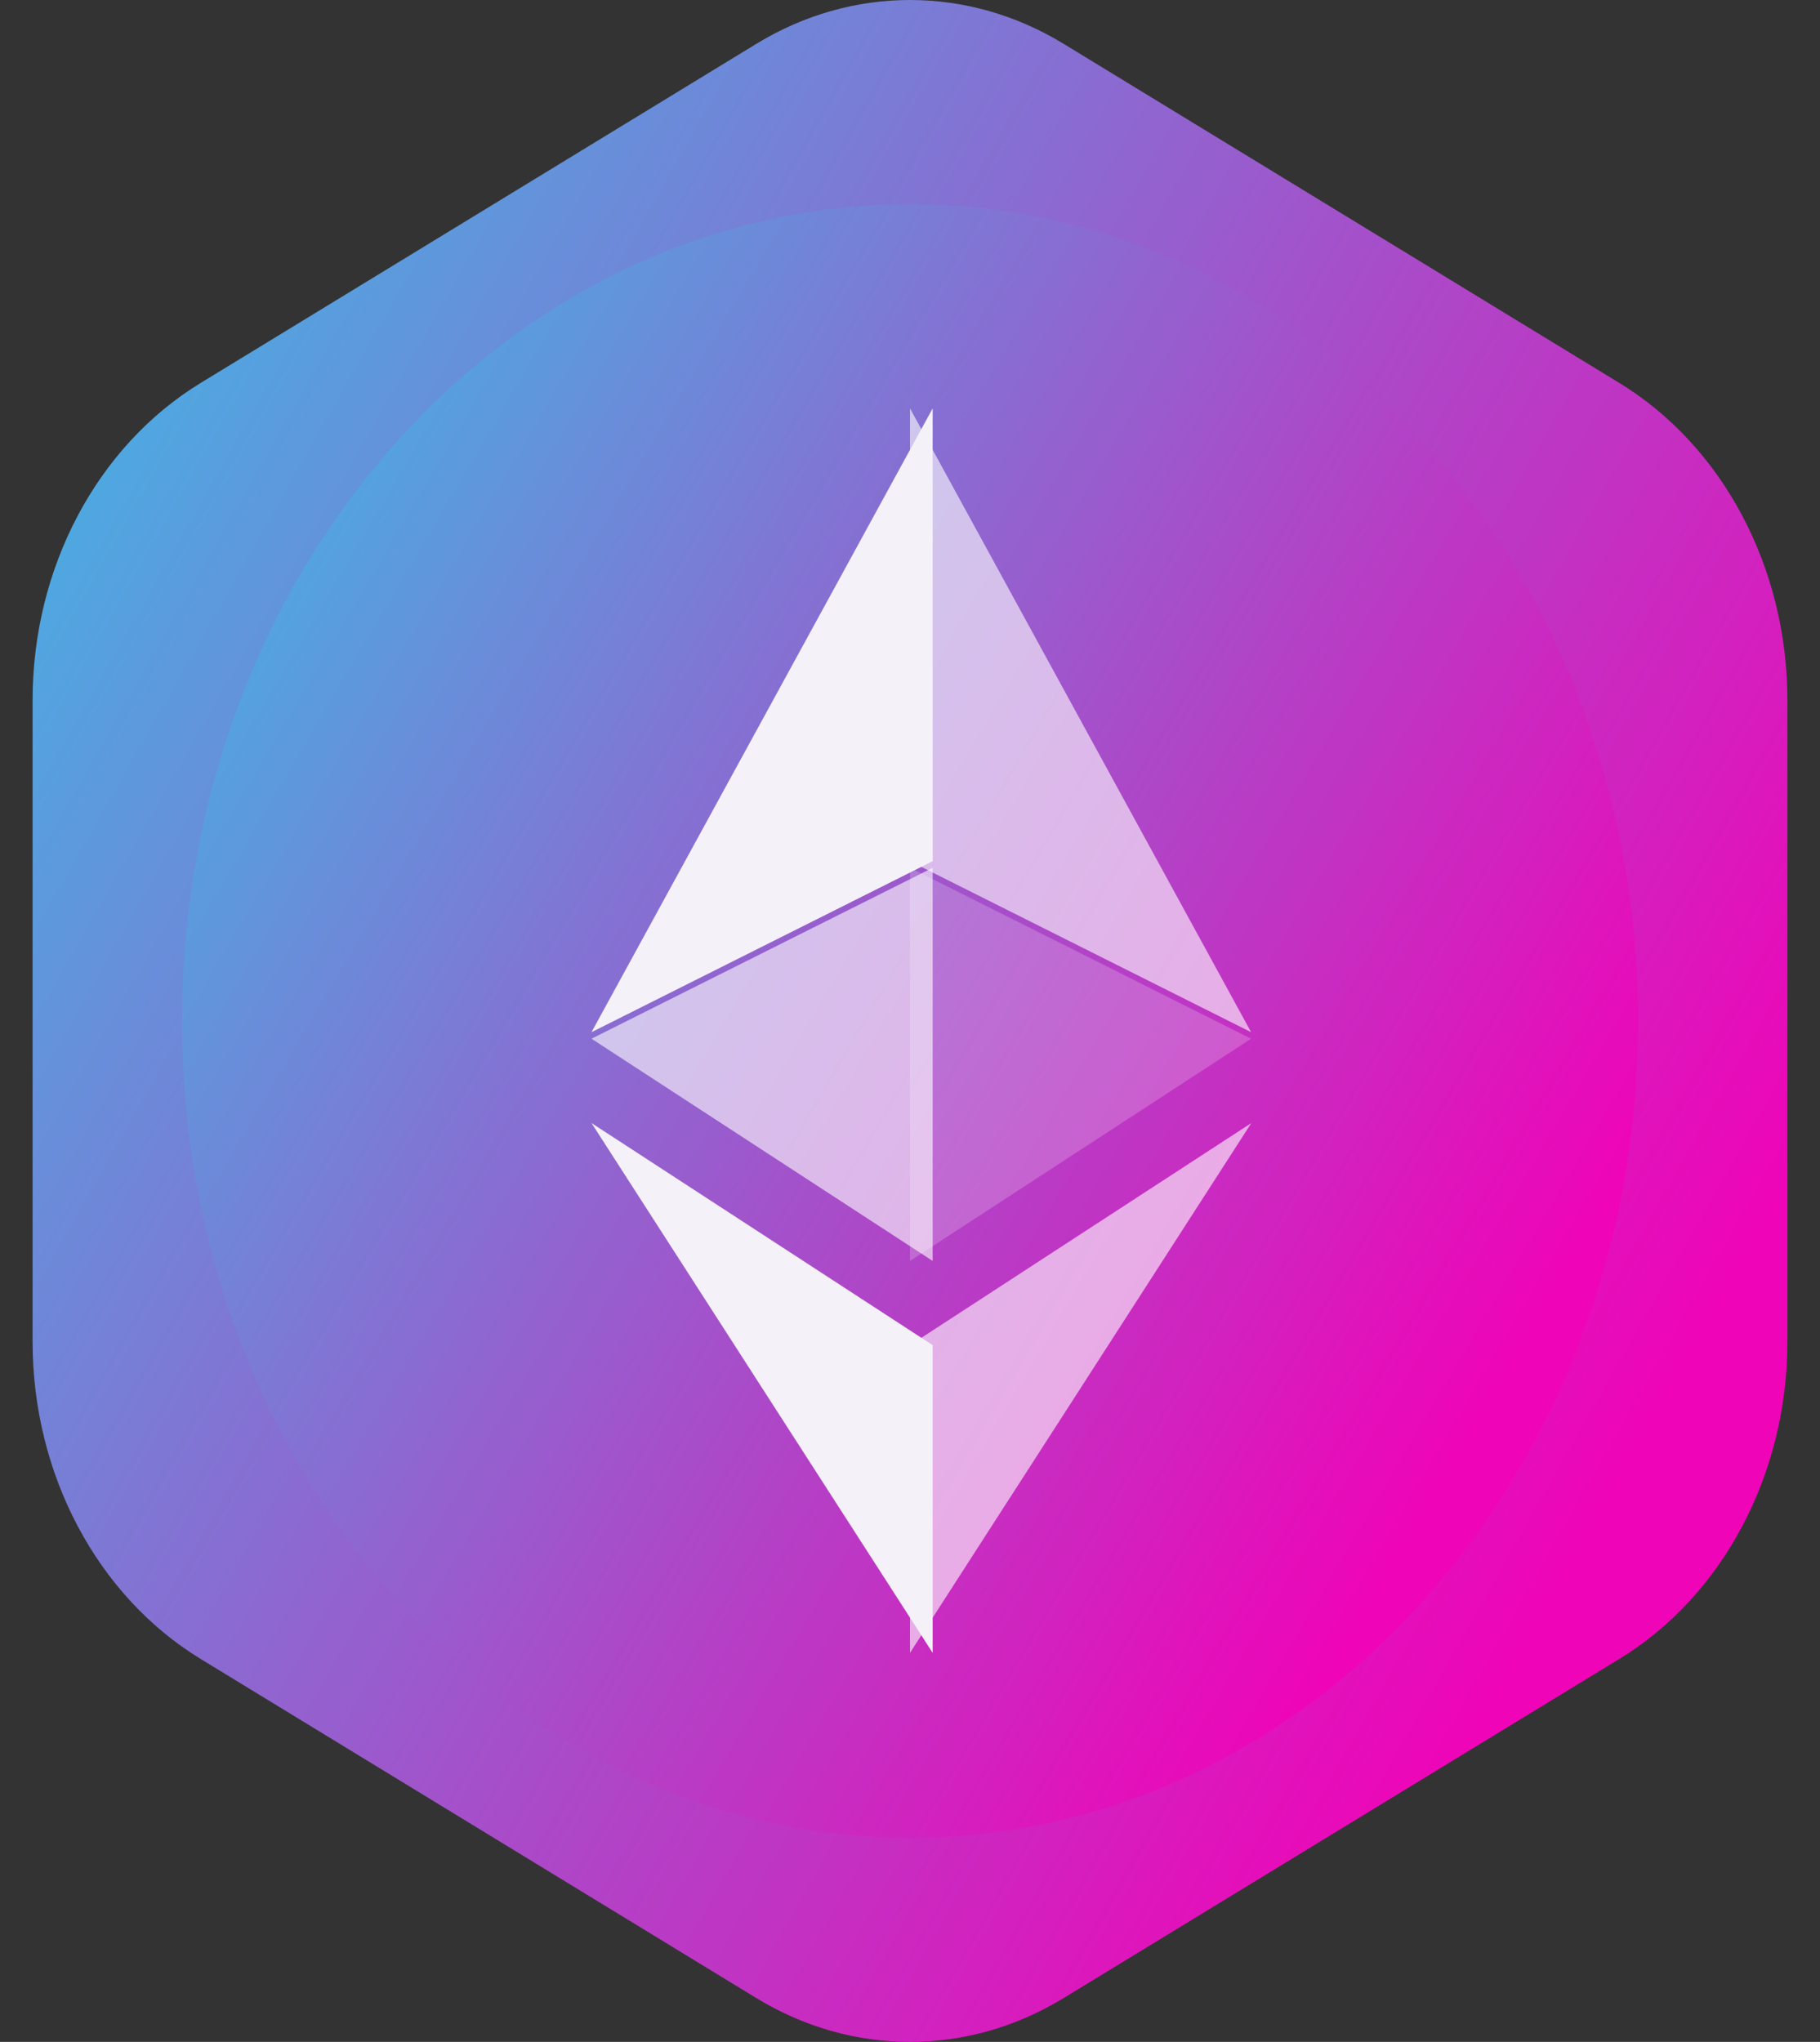 <svg width="82" height="92" viewBox="0 0 82 92" fill="none" xmlns="http://www.w3.org/2000/svg">
<rect x="0" y="0" width="82" height="92" fill="#333333" stroke="none"/>
<path fill-rule="evenodd" clip-rule="evenodd" d="M34.074 1.977C38.392 -0.659 43.607 -0.659 47.926 1.977L72.962 17.256C77.627 20.103 80.531 25.584 80.531 31.541V60.459C80.531 66.416 77.627 71.897 72.962 74.744L47.926 90.023C43.607 92.659 38.392 92.659 34.074 90.023L9.038 74.744C4.373 71.897 1.469 66.416 1.469 60.459L1.469 31.541C1.469 25.584 4.373 20.103 9.038 17.256L34.074 1.977Z" fill="url(#paint0_linear_149_948)"/>
<g clip-path="url(#clip0_149_948)">
<path d="M41 82.8C59.115 82.8 73.8 66.324 73.8 46C73.8 25.676 59.115 9.2 41 9.2C22.885 9.2 8.2 25.676 8.2 46C8.2 66.324 22.885 82.8 41 82.8Z" fill="url(#paint1_linear_149_948)"/>
<path d="M41 18.4V38.801L56.369 46.506L41 18.4Z" fill="white" fill-opacity="0.602"/>
<path d="M42.021 18.4L26.65 46.506L42.021 38.801V18.4Z" fill="#F5F1F9"/>
<path d="M41 60.61V74.472L56.379 50.6L41 60.61Z" fill="white" fill-opacity="0.602"/>
<path d="M42.021 74.472V60.607L26.65 50.6L42.021 74.472Z" fill="#F5F1F9"/>
<path d="M41 56.812L56.369 46.8L41 39.1V56.812Z" fill="white" fill-opacity="0.2"/>
<path d="M26.65 46.8L42.021 56.812V39.1L26.65 46.8Z" fill="white" fill-opacity="0.602"/>
</g>
<defs>
<linearGradient id="paint0_linear_149_948" x1="80.576" y1="159.025" x2="-47.542" y2="86.073" gradientUnits="userSpaceOnUse">
<stop offset="0.354" stop-color="#EF04B7"/>
<stop offset="1" stop-color="#35C2E7"/>
</linearGradient>
<linearGradient id="paint1_linear_149_948" x1="73.837" y1="136.42" x2="-30.532" y2="74.783" gradientUnits="userSpaceOnUse">
<stop offset="0.354" stop-color="#EF04B7"/>
<stop offset="1" stop-color="#35C2E7"/>
</linearGradient>
<clipPath id="clip0_149_948">
<rect width="65.6" height="73.6" fill="white" transform="translate(8.2 9.2)"/>
</clipPath>
</defs>
</svg>
